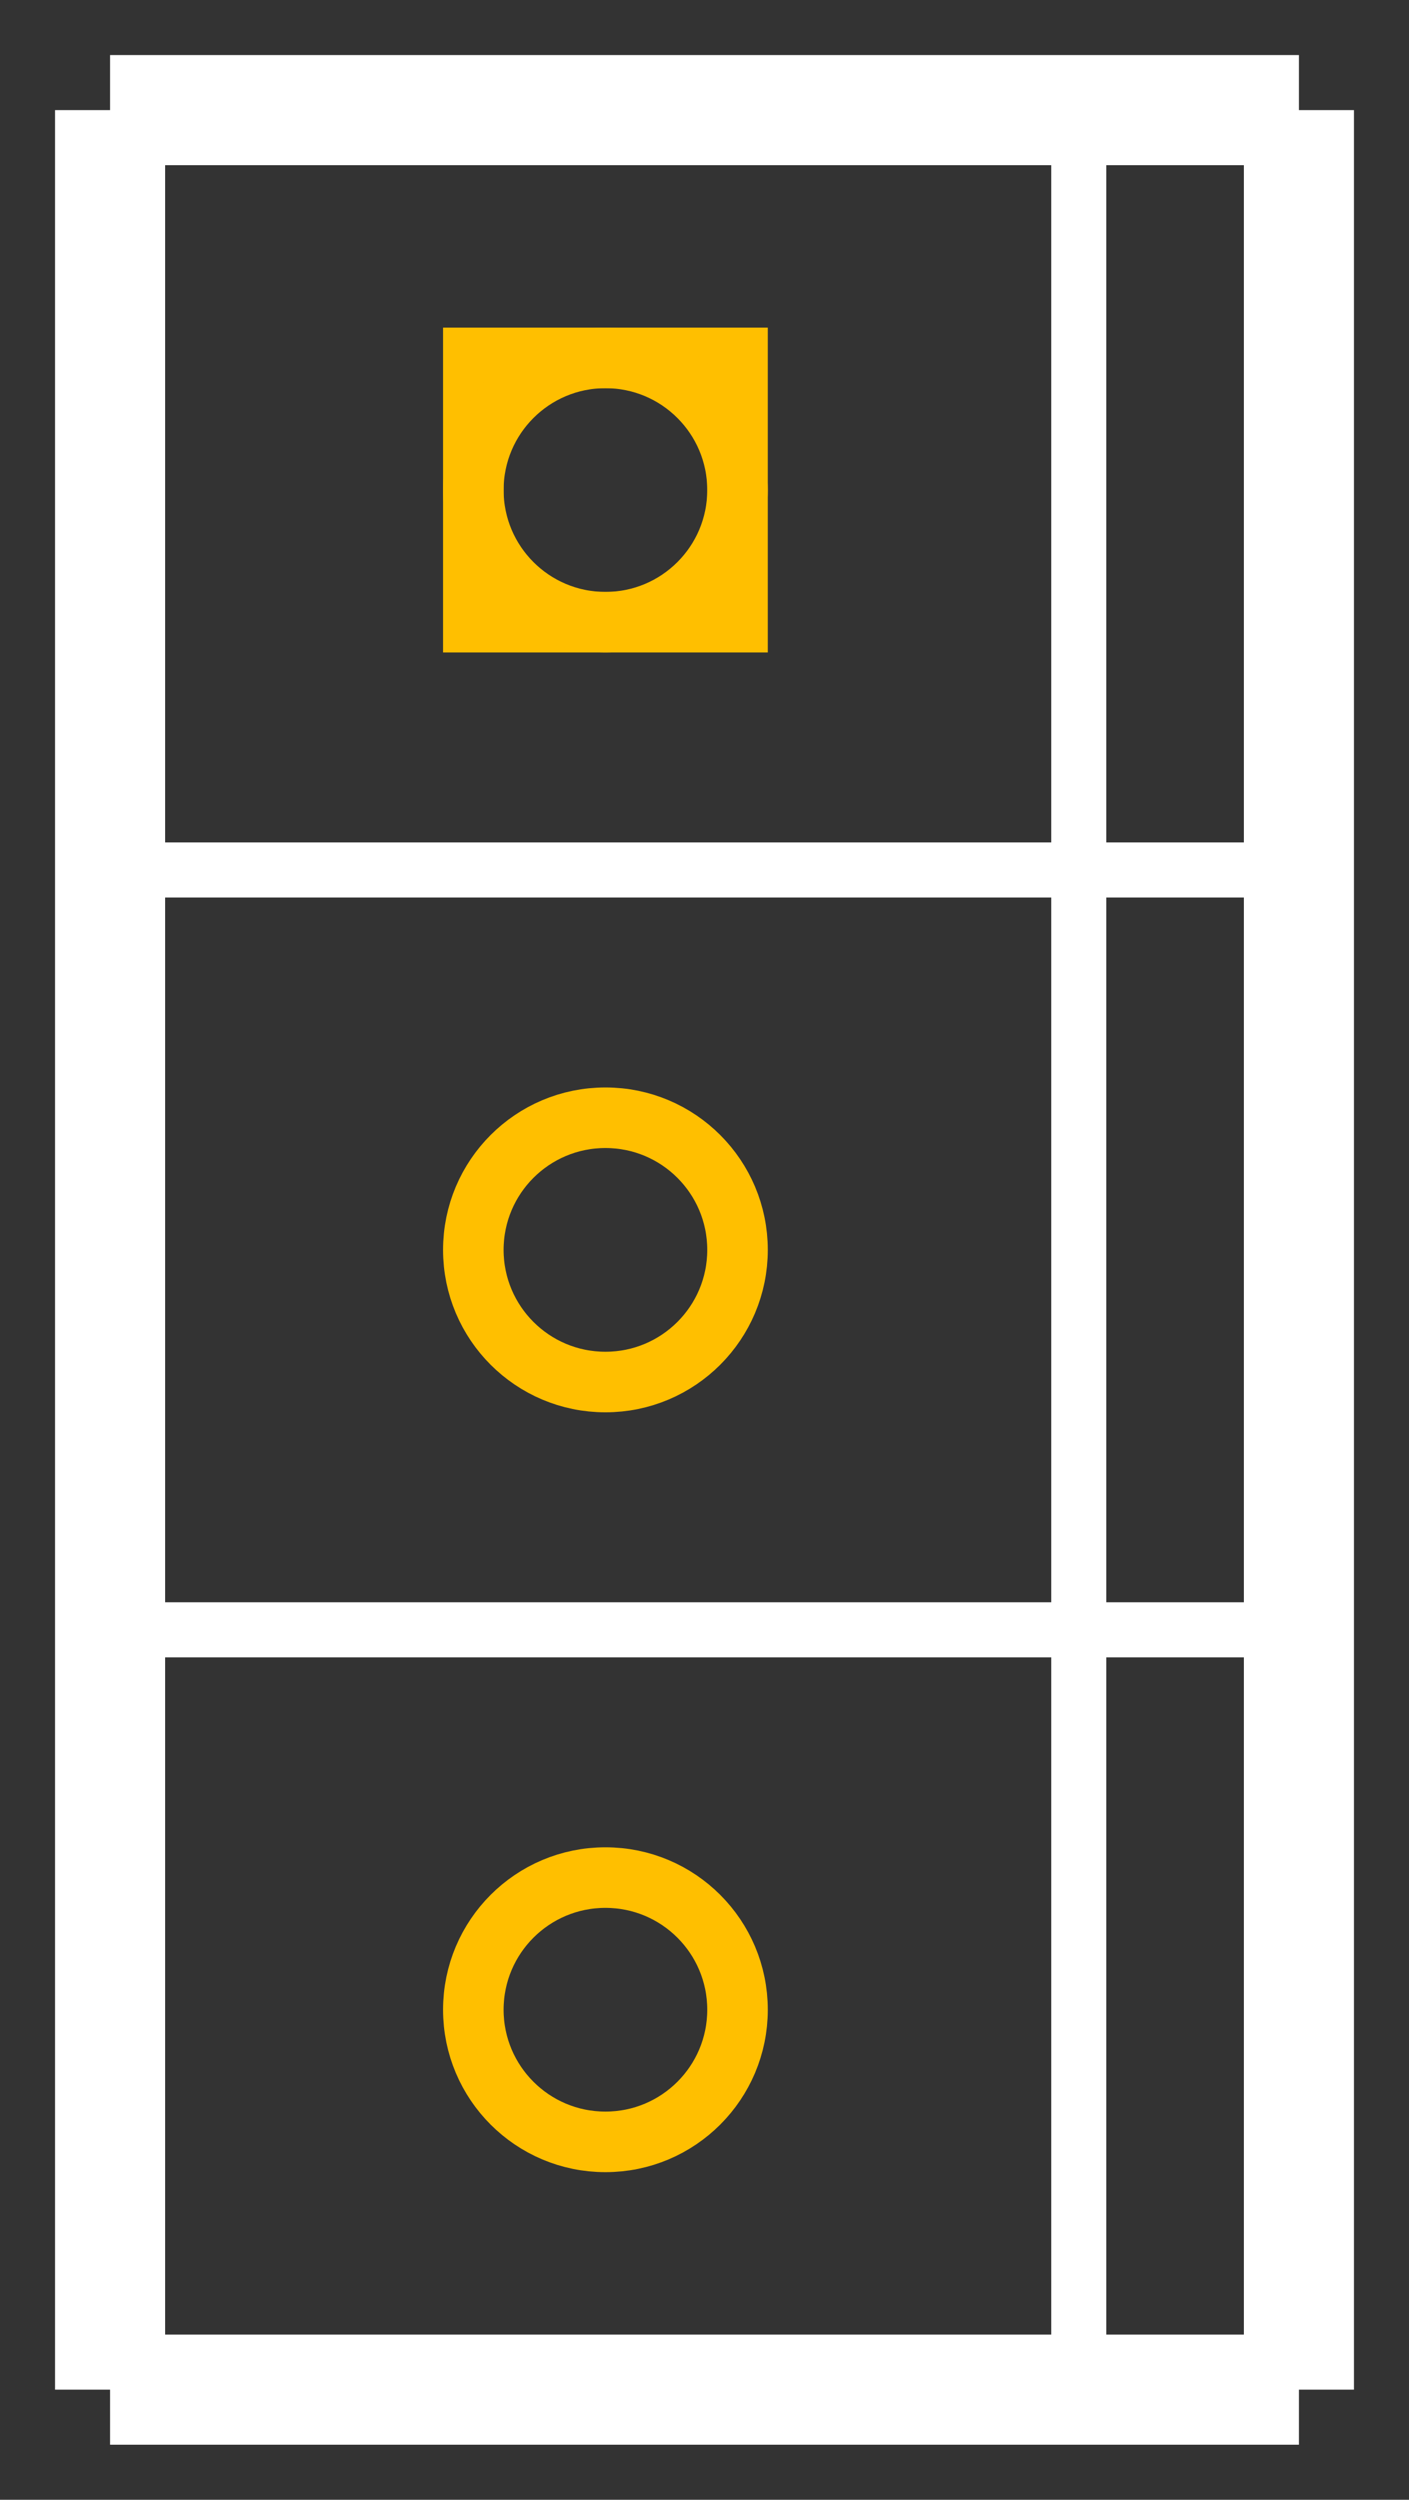 <?xml version="1.0" encoding="UTF-8" standalone="no"?>
<svg
   width="0.256in"
   version="1.0"
   height="0.454in"
   viewBox="0 0 256 454"
   baseProfile="tiny"
   id="svg2">
  <rect x="0" y="0" width="256" height="454" fill="#333333" stroke="none"/>
  <desc
     id="desc4">Fritzing footprint SVG</desc>
  <g
     id="silkscreen">
    <line
       y1="20"
       x1="20"
       y2="434"
       x2="20"
       id="line7"
       stroke="white" stroke-width="20" />
    <line
       y1="434"
       x1="20"
       y2="434"
       x2="236"
       id="line9"
       stroke="white" stroke-width="20" />
    <line
       y1="434"
       x1="236"
       y2="20"
       x2="236"
       id="line11"
       stroke="white" stroke-width="20" />
    <line
       y1="20"
       x1="236"
       y2="20"
       x2="20"
       id="line13"
       stroke="white" stroke-width="20" />
    <line
       y1="158"
       x1="20"
       y2="158"
       x2="236"
       id="line15"
       stroke="white" stroke-width="10" />
    <line
       y1="296"
       x1="20"
       y2="296"
       x2="236"
       id="line15"
       stroke="white" stroke-width="10" />
    <line
       y1="434"
       x1="196"
       y2="20"
       x2="196"
       id="line17"
       stroke="white" stroke-width="10" />
  </g>
  <g
     id="copper0">
    <rect
       width="48"
       x="86"
       y="65"
       height="48"
       id="rect20"
       stroke="rgb(255, 191, 0)" fill="none" stroke-width="11" />
    <circle
       cx="110"
       cy="89"
       r="24"
       id="connector0pin"
       stroke="rgb(255, 191, 0)" fill="none" stroke-width="11" />
    <circle
       cx="110"
       cy="227"
       r="24"
       id="connector1pin"
       stroke="rgb(255, 191, 0)" fill="none" stroke-width="11" />
    <circle
       cx="110"
       cy="365"
       r="24"
       id="connector2pin"
       stroke="rgb(255, 191, 0)" fill="none" stroke-width="11" />
  </g>
  <g
     id="keepout" />
  <g
     id="soldermask" />
  <g
     id="outline" />
</svg>
